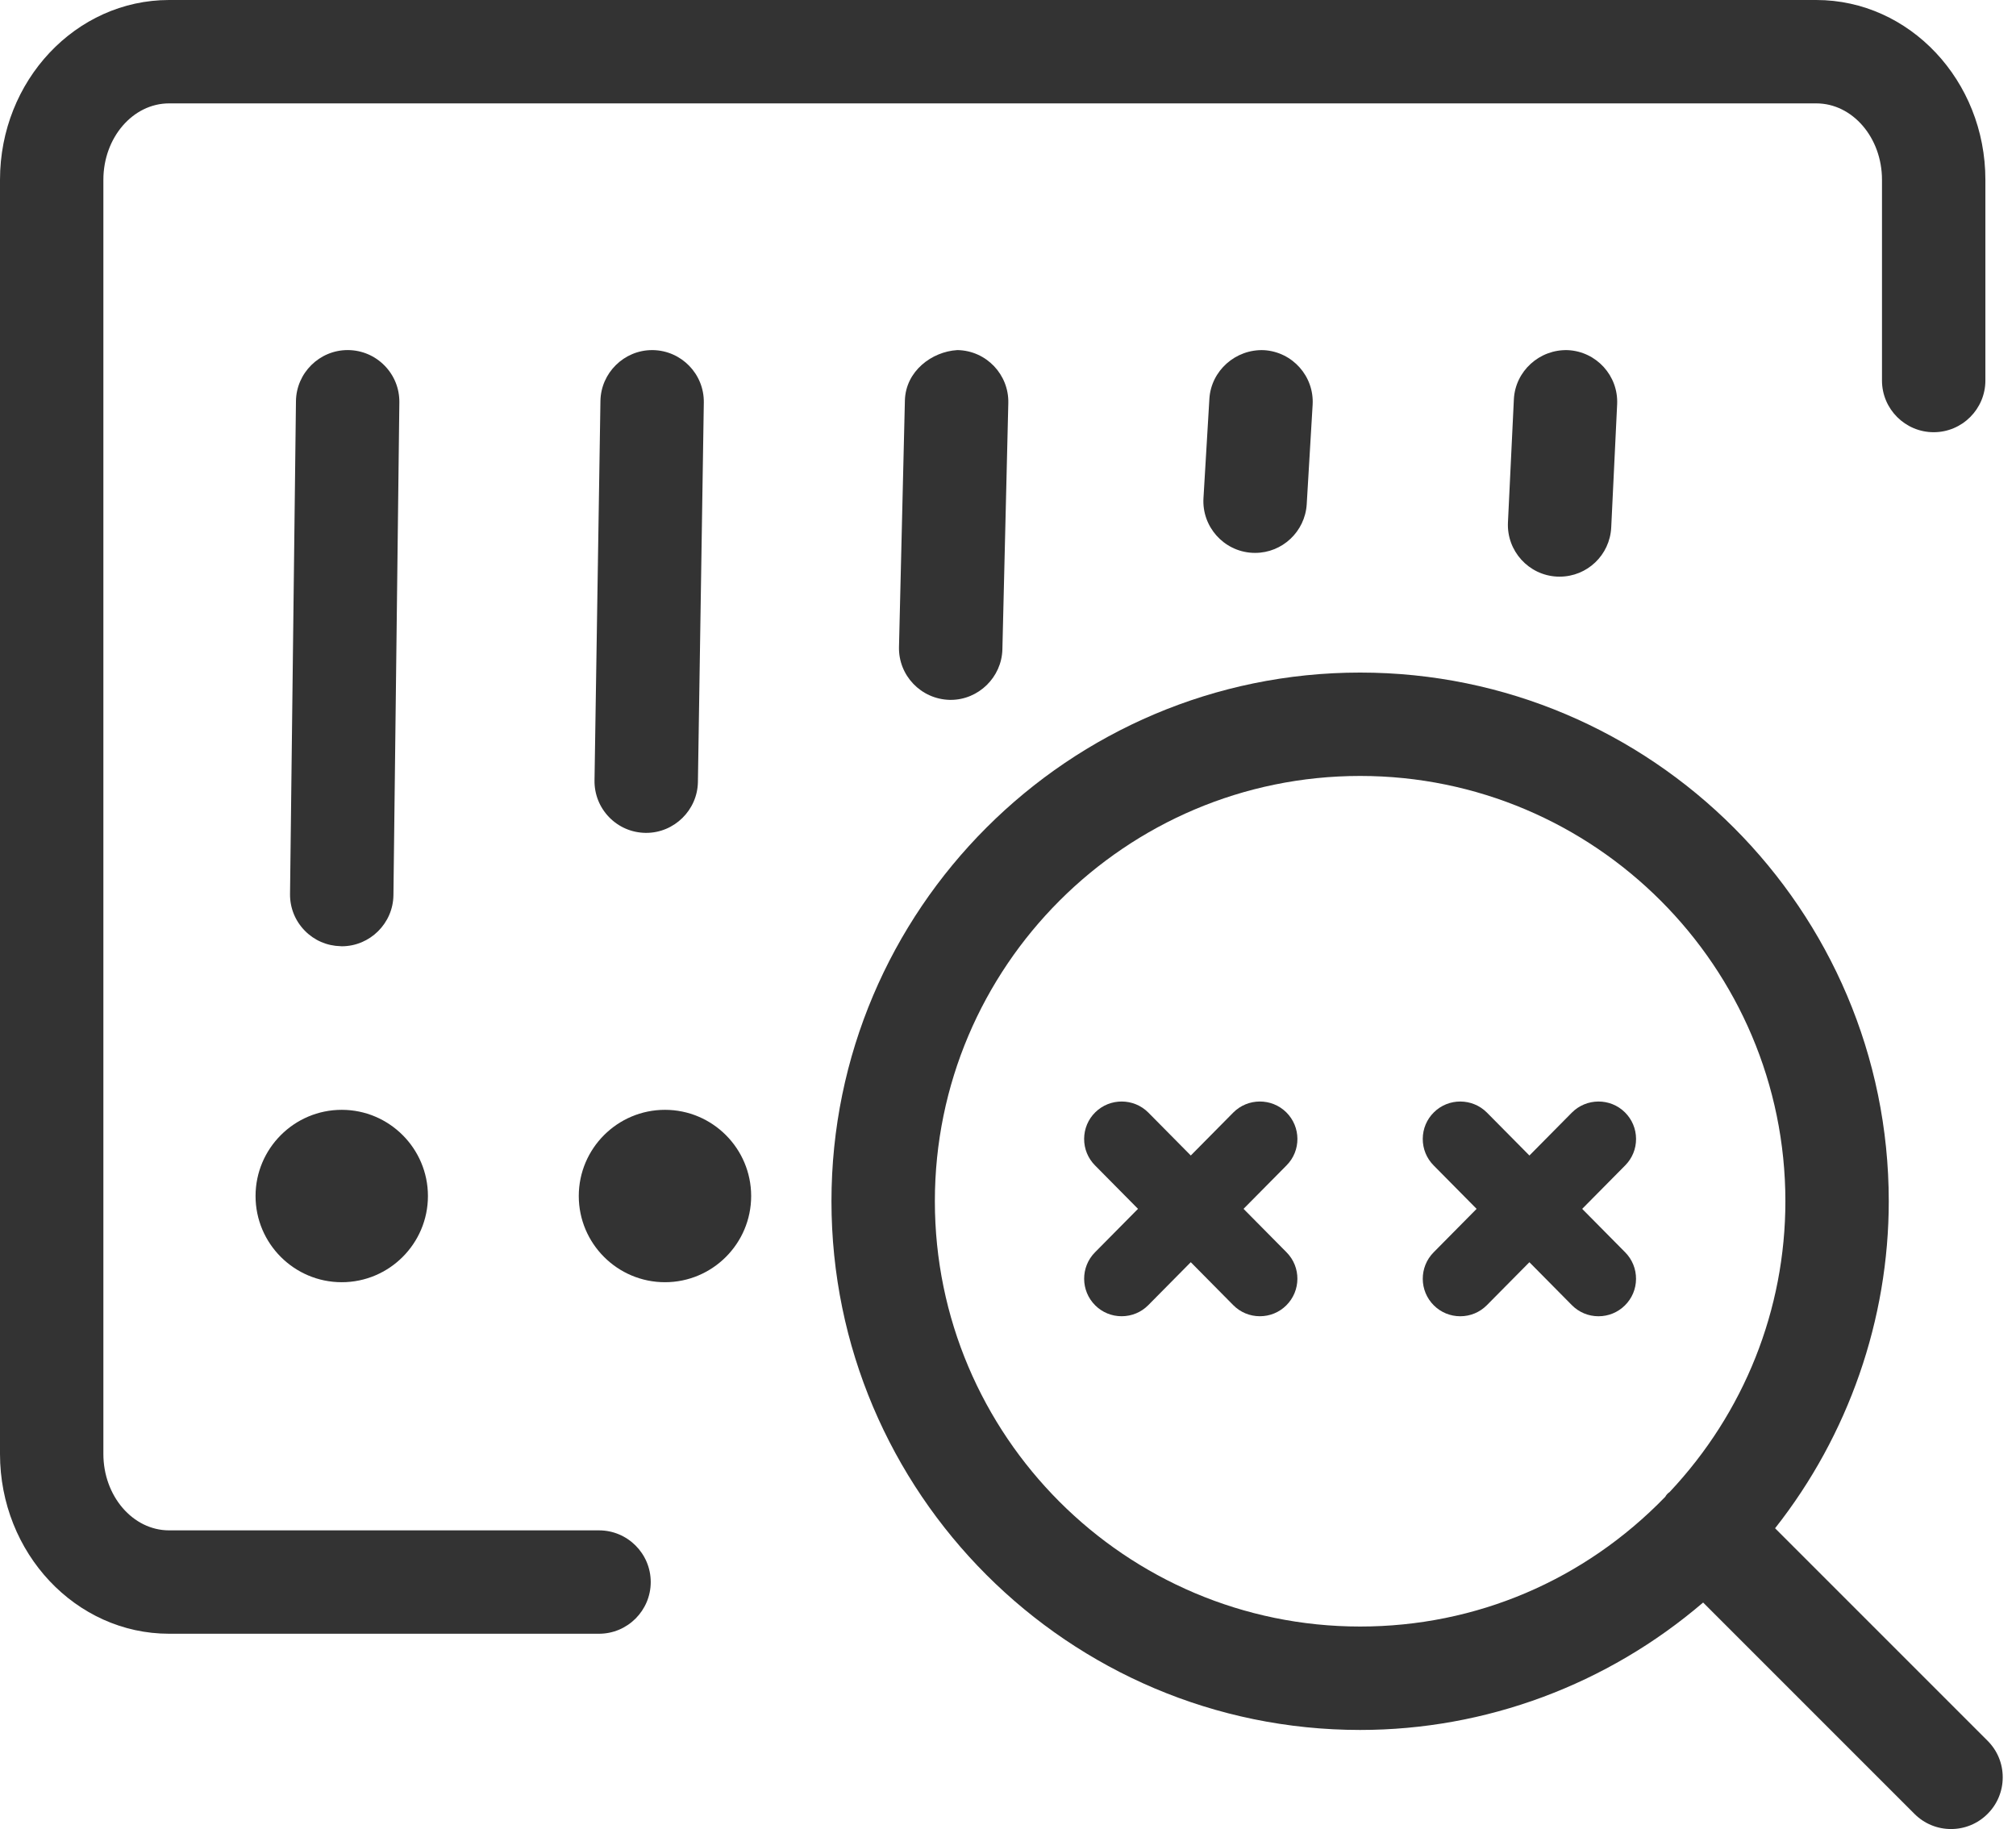 <svg width="97" height="88" viewBox="0 0 97 88" fill="none" xmlns="http://www.w3.org/2000/svg">
<path d="M58.19 19.183L57.905 23.967C57.824 25.335 58.872 26.516 60.239 26.597C60.291 26.6 60.339 26.601 60.391 26.601C61.702 26.601 62.792 25.573 62.873 24.261L63.157 19.477C63.238 18.109 62.191 16.928 60.814 16.847C59.447 16.792 58.273 17.838 58.19 19.183Z" fill="#333333"/>
<path d="M46.068 16.844L46.049 16.845C44.844 16.919 43.576 17.846 43.539 19.27L43.255 31.126C43.223 32.496 44.311 33.638 45.693 33.673H45.744C47.081 33.673 48.196 32.584 48.23 31.245L48.515 19.391C48.547 18.02 47.458 16.878 46.087 16.844H46.068Z" fill="#333333"/>
<path d="M31.376 16.844C30.026 16.844 28.911 17.943 28.89 19.293L28.605 37.546C28.595 38.211 28.845 38.839 29.306 39.316C29.769 39.793 30.389 40.062 31.06 40.072H31.092C32.443 40.072 33.559 38.974 33.58 37.624L33.864 19.37C33.885 17.998 32.787 16.865 31.409 16.844H31.376Z" fill="#333333"/>
<path d="M72.84 19.21L72.555 25.138C72.491 26.509 73.552 27.677 74.92 27.742H74.934C74.971 27.743 75.005 27.744 75.043 27.744C76.369 27.744 77.459 26.704 77.524 25.376L77.809 19.45C77.873 18.08 76.813 16.913 75.439 16.846C74.069 16.8 72.908 17.858 72.84 19.21Z" fill="#333333"/>
<path d="M28.821 73.63H8.136C6.393 73.63 4.974 71.981 4.974 69.954V8.65C4.974 6.623 6.393 4.974 8.136 4.974H87.391C89.134 4.974 90.552 6.623 90.552 8.65V18.308C90.552 19.679 91.669 20.795 93.04 20.795C94.41 20.795 95.527 19.679 95.527 18.308V8.65C95.527 3.88 91.877 0 87.391 0H8.136C3.65 0 0 3.88 0 8.65V69.954C0 74.724 3.65 78.604 8.136 78.604H28.823C30.193 78.604 31.31 77.488 31.31 76.117C31.31 74.746 30.193 73.63 28.821 73.63Z" fill="#333333"/>
<path d="M61.89 53.517C61.181 52.818 60.036 52.825 59.337 53.53L57.295 55.594L55.252 53.529C54.551 52.825 53.407 52.819 52.699 53.516C52.356 53.854 52.167 54.307 52.163 54.789C52.161 55.272 52.346 55.726 52.685 56.069L54.755 58.161L52.685 60.253C51.985 60.96 51.991 62.105 52.698 62.806C53.038 63.143 53.489 63.328 53.968 63.328C54.453 63.328 54.91 63.138 55.252 62.792L57.294 60.728L59.336 62.792C59.678 63.138 60.134 63.328 60.619 63.328C61.098 63.328 61.549 63.143 61.889 62.806C62.597 62.105 62.604 60.96 61.903 60.253L59.833 58.161L61.903 56.069C62.605 55.364 62.598 54.218 61.89 53.517Z" fill="#333333"/>
<path d="M12.296 57.544C12.296 59.831 14.156 61.691 16.443 61.691C18.73 61.691 20.59 59.831 20.59 57.544C20.59 55.258 18.73 53.397 16.443 53.397C14.156 53.397 12.296 55.258 12.296 57.544Z" fill="#333333"/>
<path d="M78.719 54.791C78.716 54.309 78.526 53.857 78.183 53.518C77.478 52.819 76.333 52.825 75.63 53.531L73.588 55.595L71.544 53.53C70.842 52.825 69.697 52.819 68.992 53.517C68.649 53.855 68.459 54.308 68.456 54.79C68.454 55.273 68.639 55.727 68.978 56.07L71.047 58.162L68.978 60.254C68.278 60.962 68.283 62.106 68.991 62.807C69.331 63.144 69.782 63.329 70.261 63.329C70.746 63.329 71.202 63.139 71.544 62.793L73.587 60.729L75.629 62.793C75.971 63.139 76.427 63.329 76.912 63.329C77.39 63.329 77.842 63.144 78.182 62.807C78.525 62.469 78.715 62.016 78.718 61.534C78.72 61.051 78.535 60.597 78.197 60.254L76.127 58.162L78.197 56.07C78.536 55.728 78.722 55.273 78.719 54.791Z" fill="#333333"/>
<path d="M95.633 83.754L85.408 73.529C88.938 69.055 90.878 63.484 90.878 57.795C90.878 43.77 79.468 32.359 65.443 32.359C51.417 32.359 40.006 43.77 40.006 57.795C40.006 71.821 51.417 83.233 65.443 83.233C71.483 83.233 77.327 81.059 81.946 77.102L92.115 87.271C92.585 87.741 93.209 88 93.874 88C94.538 88 95.163 87.741 95.632 87.271C96.102 86.802 96.361 86.177 96.361 85.513C96.362 84.848 96.103 84.224 95.633 83.754ZM85.904 57.795C85.904 63.001 83.924 67.97 80.329 71.791C80.302 71.808 80.266 71.834 80.231 71.869C80.179 71.921 80.147 71.973 80.125 72.014C76.224 76.04 71.013 78.257 65.444 78.257C54.161 78.257 44.981 69.077 44.981 57.794C44.981 46.511 54.161 37.333 65.444 37.333C76.726 37.334 85.904 46.513 85.904 57.795Z" fill="#333333"/>
<path d="M31.995 53.397C29.708 53.397 27.848 55.258 27.848 57.544C27.848 59.831 29.708 61.691 31.995 61.691C34.282 61.691 36.142 59.831 36.142 57.544C36.142 55.258 34.282 53.397 31.995 53.397Z" fill="#333333"/>
<path d="M16.443 45.528C17.799 45.528 18.914 44.425 18.93 43.069L19.215 19.36C19.223 18.696 18.971 18.068 18.507 17.593C18.043 17.118 17.421 16.851 16.751 16.843H16.727C15.371 16.843 14.256 17.946 14.24 19.301L13.955 43.01C13.947 43.675 14.199 44.301 14.663 44.776C15.119 45.244 15.729 45.508 16.387 45.524C16.406 45.527 16.424 45.528 16.443 45.528Z" fill="#333333"/>
</svg>
